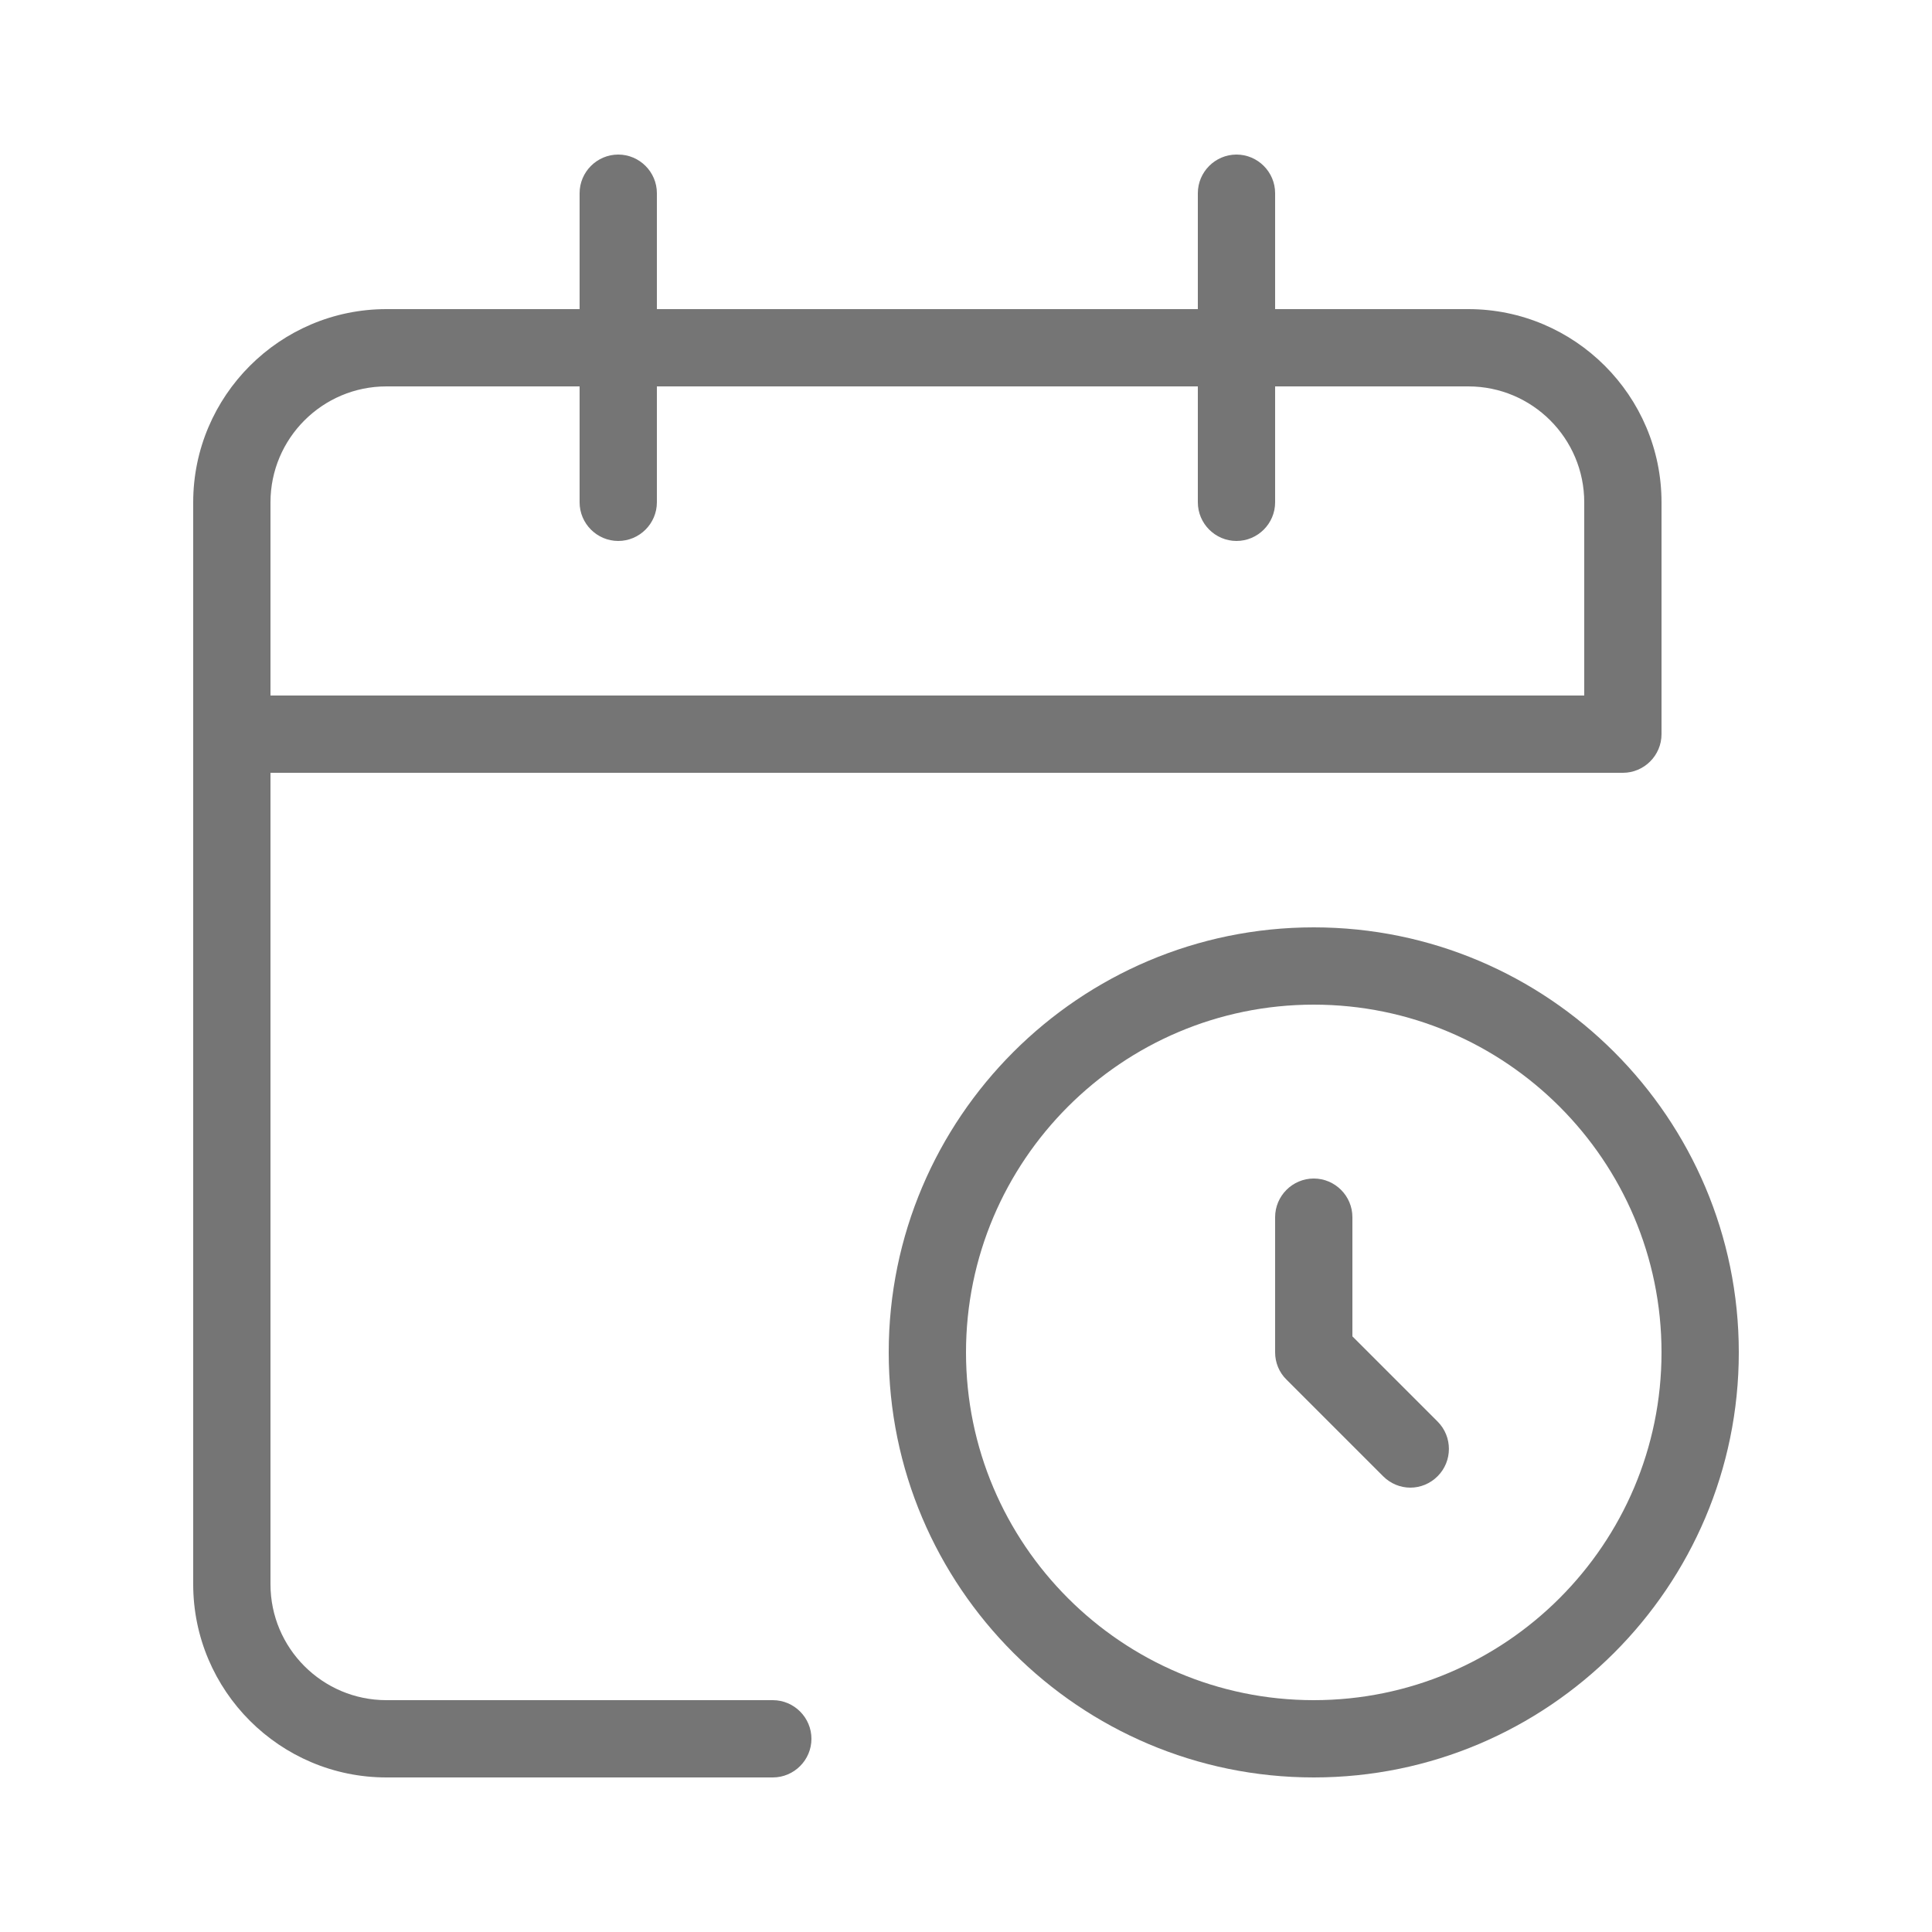 <svg width="30" height="30" viewBox="0 0 30 30" fill="none" xmlns="http://www.w3.org/2000/svg">
<path d="M20.4 14.4C16.761 14.4 13.8 17.361 13.8 21C13.8 24.639 16.761 27.6 20.4 27.6C24.039 27.6 27 24.639 27 21C27 17.361 24.039 14.4 20.4 14.4ZM20.4 26.4C17.421 26.4 15 23.976 15 21C15 18.024 17.421 15.6 20.4 15.6C23.379 15.6 25.8 18.024 25.8 21C25.8 23.976 23.379 26.4 20.4 26.4Z" fill="#757575"/>
<path d="M12 26.4H6C5.007 26.4 4.2 25.593 4.2 24.6V12H25.2C25.53 12 25.8 11.73 25.8 11.4V7.8C25.8 6.147 24.453 4.8 22.8 4.8H19.8V3C19.8 2.67 19.53 2.4 19.2 2.4C18.87 2.4 18.6 2.67 18.6 3V4.8H10.2V3C10.2 2.67 9.93 2.4 9.6 2.4C9.27 2.4 9 2.67 9 3V4.8H6C4.347 4.8 3 6.147 3 7.8V24.6C3 26.253 4.347 27.6 6 27.6H12C12.33 27.6 12.6 27.33 12.6 27C12.6 26.67 12.33 26.4 12 26.4ZM4.2 7.8C4.2 6.807 5.007 6 6 6H9V7.8C9 8.13 9.27 8.4 9.6 8.4C9.93 8.4 10.2 8.13 10.2 7.8V6H18.6V7.8C18.6 8.13 18.87 8.4 19.2 8.4C19.53 8.4 19.8 8.13 19.8 7.8V6H22.8C23.793 6 24.6 6.807 24.6 7.8V10.8H4.2V7.8Z" fill="#757575"/>
<path d="M21 20.751V18.9C21 18.57 20.73 18.3 20.4 18.3C20.07 18.3 19.8 18.57 19.8 18.9V21C19.8 21.159 19.863 21.312 19.977 21.423L21.477 22.923C21.594 23.04 21.747 23.1 21.9 23.1C22.053 23.1 22.206 23.04 22.323 22.923C22.557 22.689 22.557 22.308 22.323 22.074L21 20.751Z" fill="#757575"/>
</svg>
